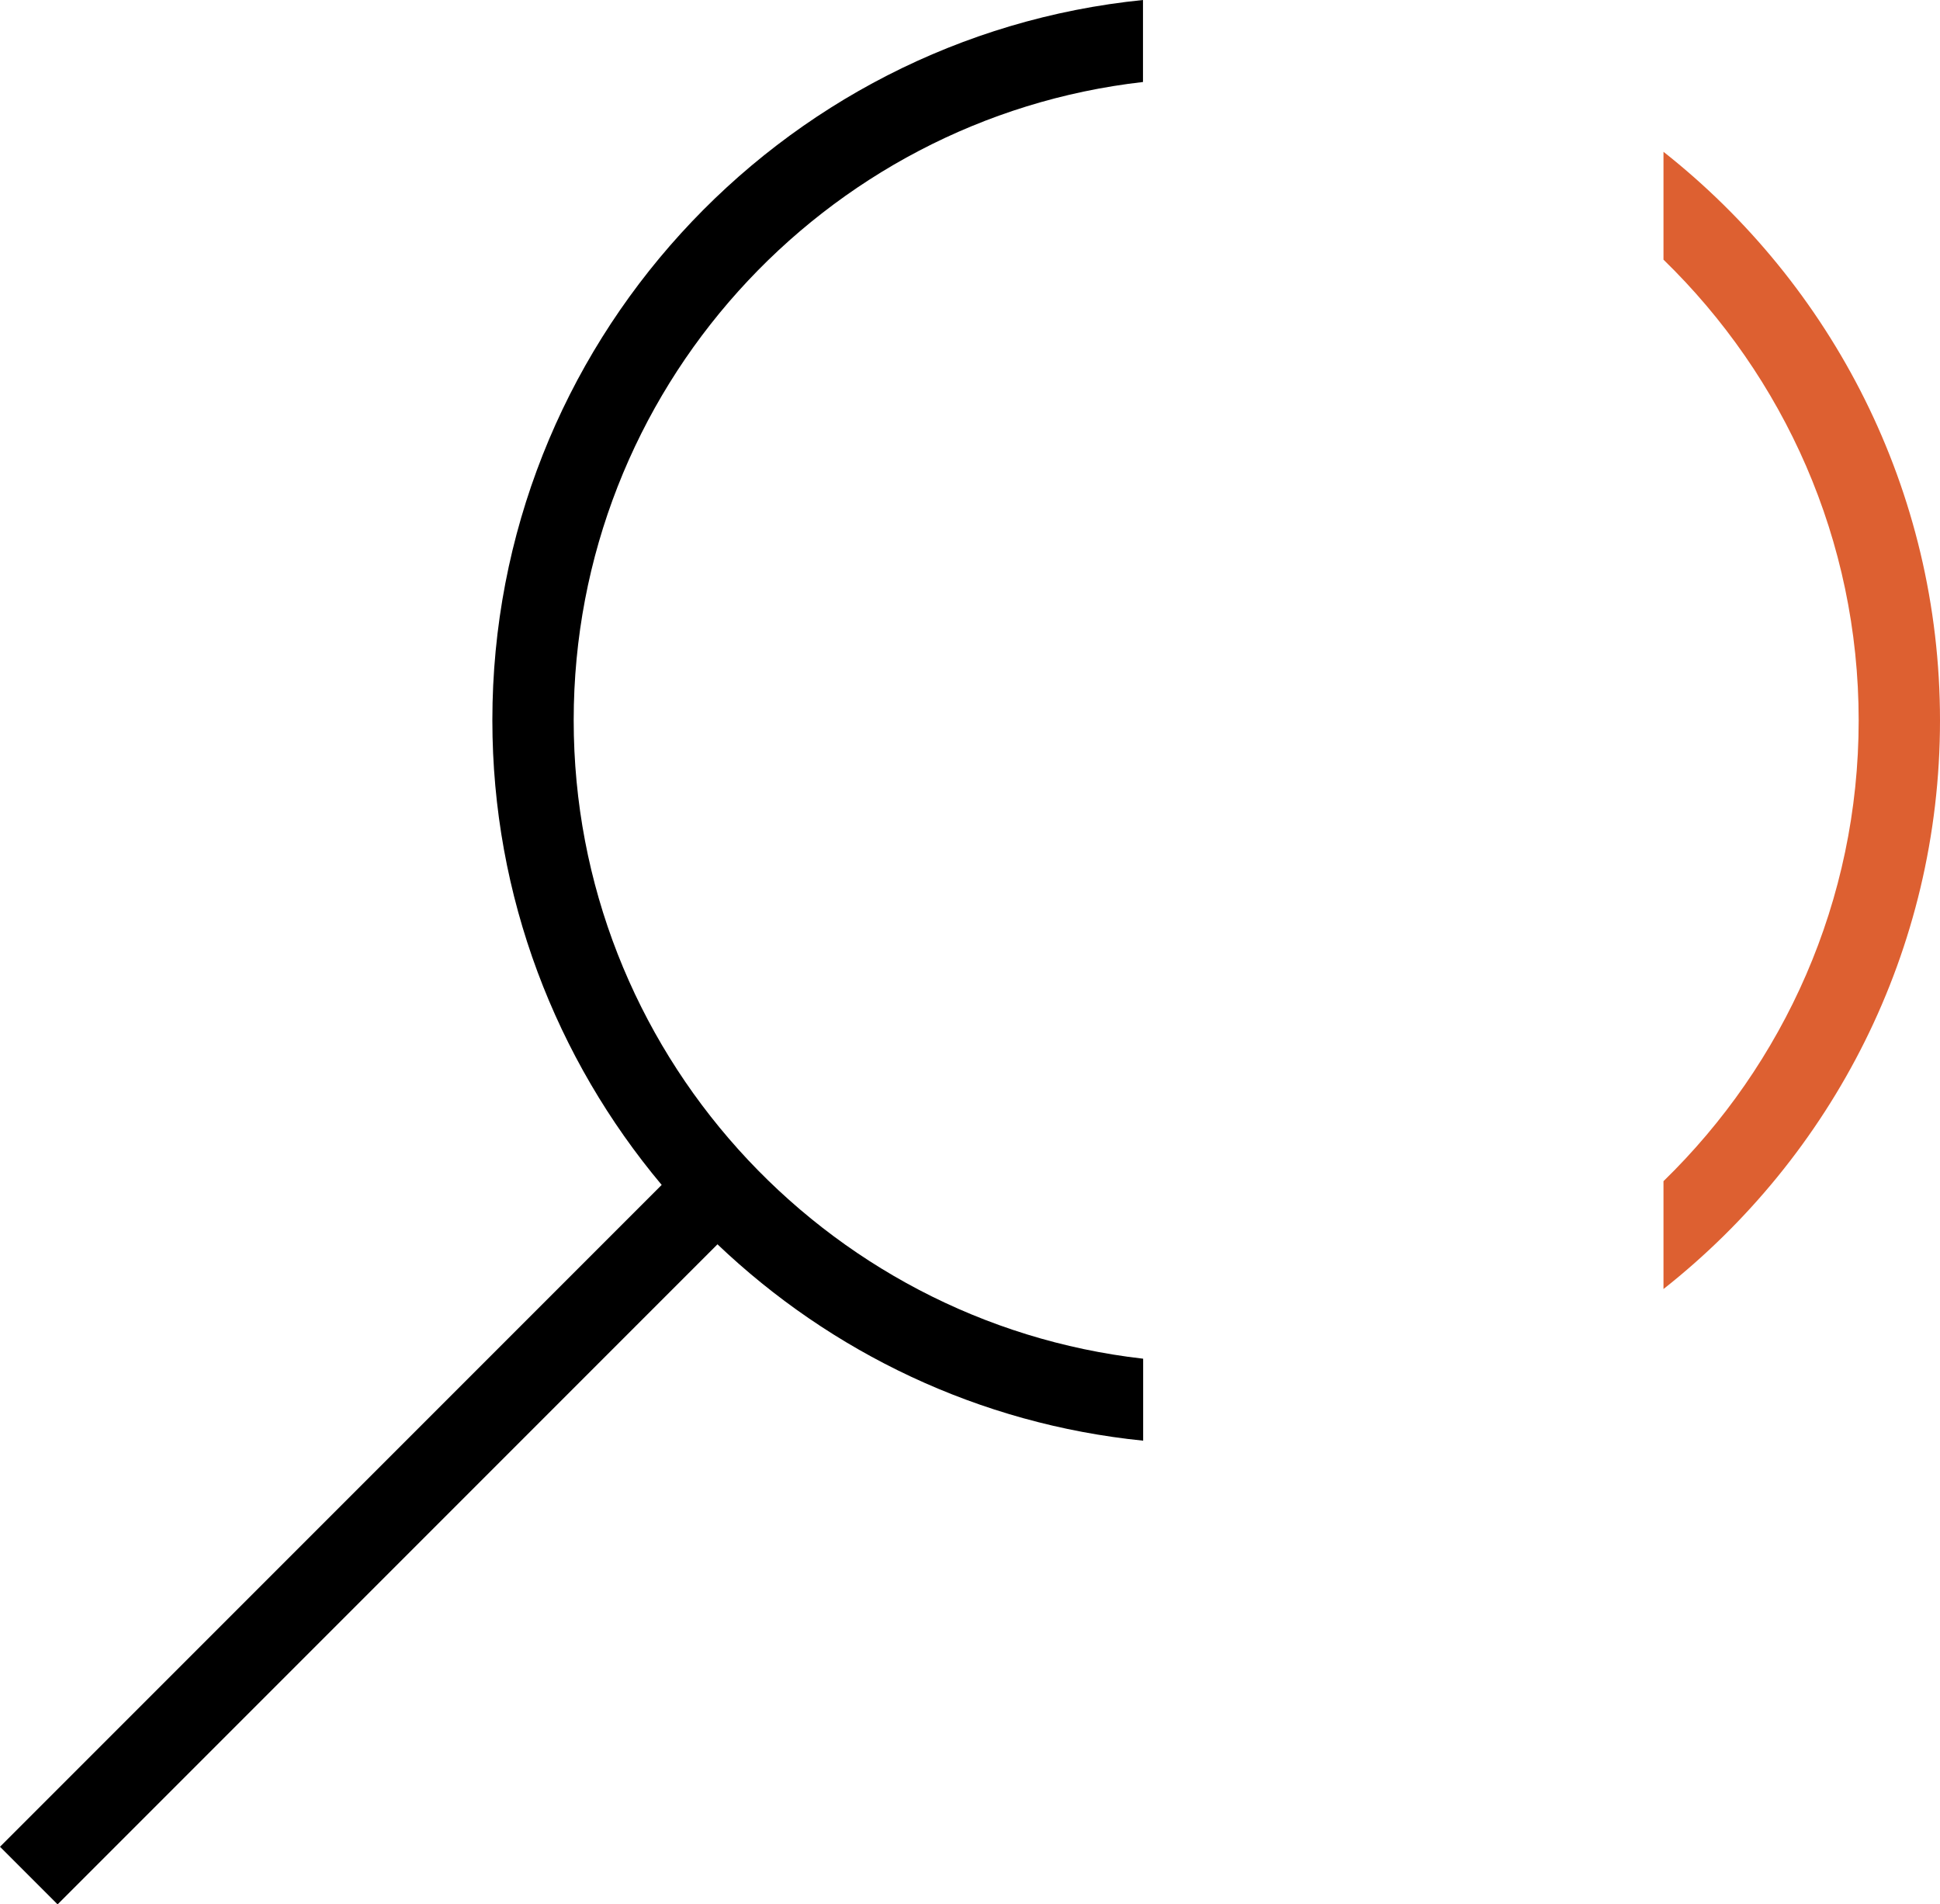 <?xml version="1.0" encoding="UTF-8"?>
<svg id="Calque_2" data-name="Calque 2" xmlns="http://www.w3.org/2000/svg" viewBox="0 0 119.27 117.04">
  <defs>
    <style>
      .cls-1 {
        fill: #dd6031;
      }
    </style>
  </defs>
  <g id="Calque_1-2" data-name="Calque 1">
    <g>
      <path d="m70.27,83.51c-19.67-2.24-35-18.98-35-39.24S50.6,7.28,70.27,5.04V0C47.84,2.26,30.27,21.25,30.27,44.27c0,10.86,3.92,20.82,10.41,28.56L0,113.51l3.54,3.54,40.57-40.57c6.97,6.64,16.07,11.05,26.17,12.07v-5.04Z"/>
      <path class="cls-1" d="m102.27,9.33v6.63c7.39,7.18,12,17.22,12,28.32s-4.61,21.13-12,28.32v6.63c10.34-8.16,17-20.78,17-34.95s-6.66-26.79-17-34.95Z"/>
    </g>
  </g>
</svg>